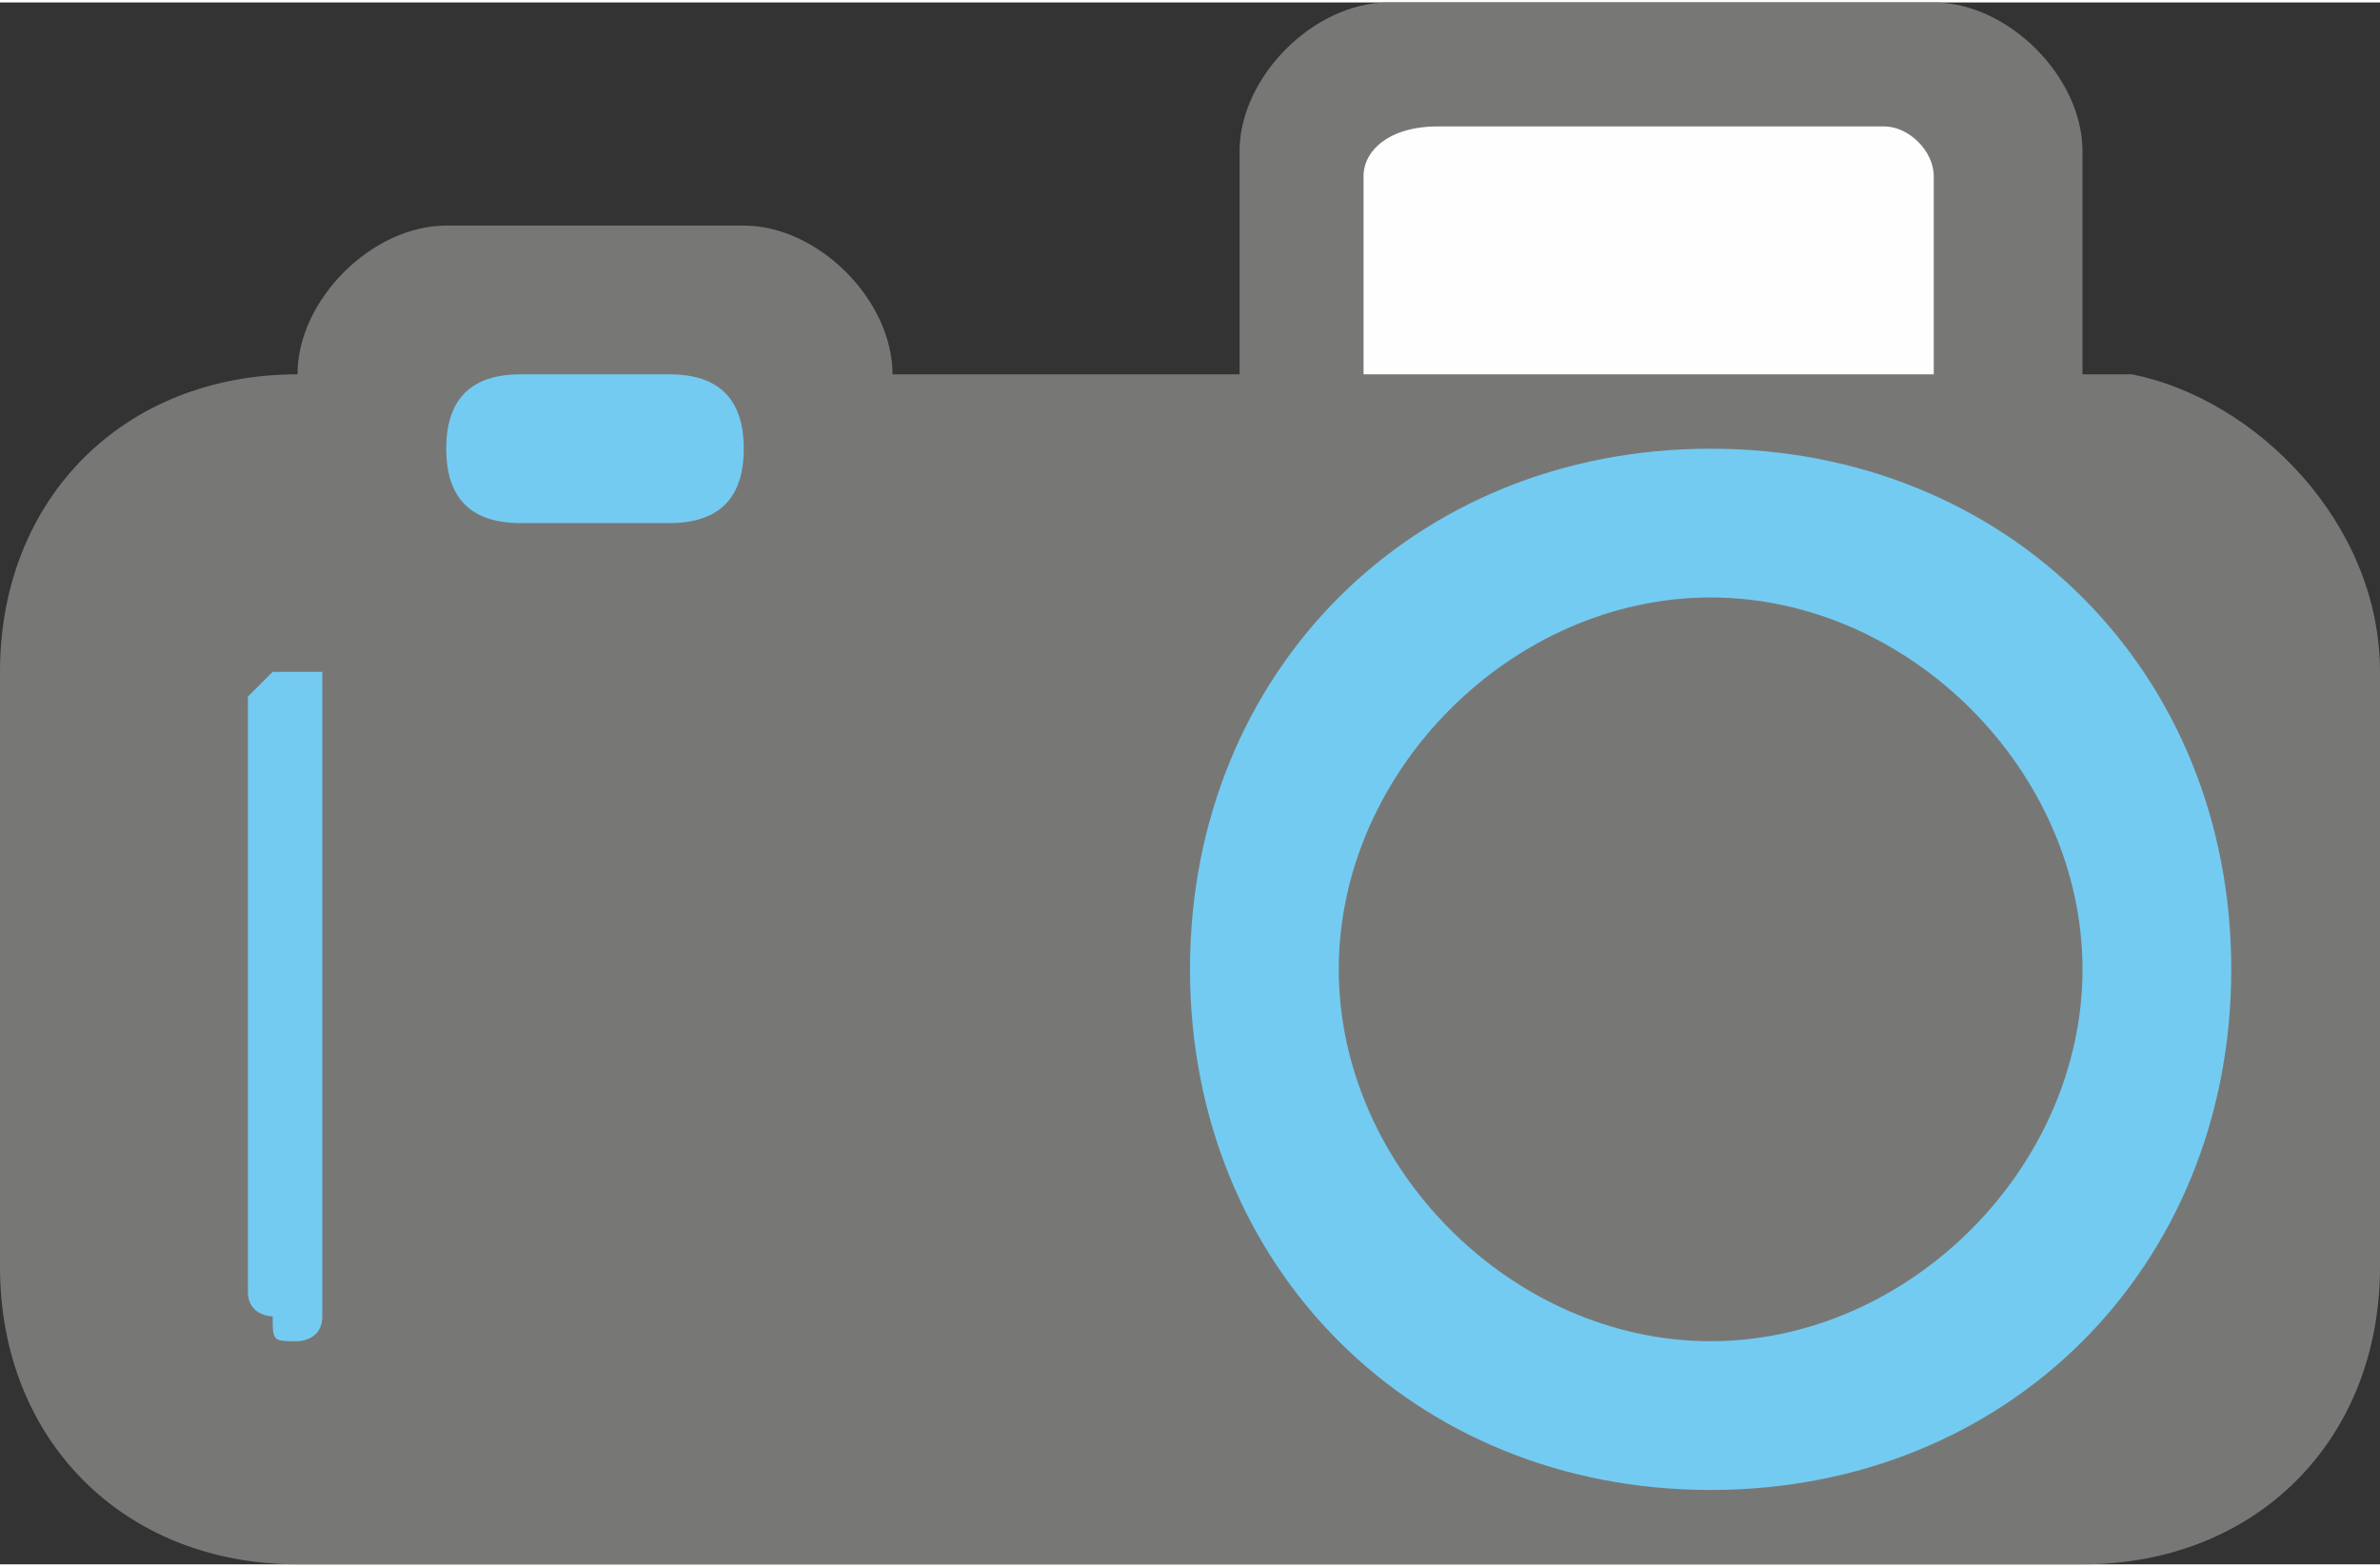 <?xml version="1.0" encoding="UTF-8"?>
<!DOCTYPE svg PUBLIC "-//W3C//DTD SVG 1.1//EN" "http://www.w3.org/Graphics/SVG/1.1/DTD/svg11.dtd">
<!-- Creator: CorelDRAW X7 -->
<svg xmlns="http://www.w3.org/2000/svg" xml:space="preserve" width="0.878in" height="0.578in" version="1.1" style="shape-rendering:geometricPrecision; text-rendering:geometricPrecision; image-rendering:optimizeQuality; fill-rule:evenodd; clip-rule:evenodd"
viewBox="0 0 96 63"
 xmlns:xlink="http://www.w3.org/1999/xlink">
 <rect x="0" y="0" width="96" height="63" fill="#333333" stroke="none"/>
 <defs>
  <style type="text/css">
   <![CDATA[
    .fil1 {fill:#FEFEFE}
    .fil2 {fill:#74CBF2}
    .fil0 {fill:#777876}
   ]]>
  </style>
 </defs>
 <g id="Layer_x0020_1">

  <path class="fil0" d="M48 15l-12 0c0,-3 -3,-6 -6,-6l-12 0c-3,0 -6,3 -6,6 -7,0 -12,5 -12,12l0 24c0,7 5,12 12,12l72 0c7,0 12,-5 12,-12l0 -24c0,-6 -5,-11 -10,-12l-2 0 0 -9c0,-3 -3,-6 -6,-6l-22 0c-3,0 -6,3 -6,6l0 9 -2 0 0 0z"/>
  <path class="fil1" d="M78 15l-23 0 0 -8c0,-1 1,-2 3,-2l18 0c1,0 2,1 2,2l0 8z"/>
  <path class="fil2" d="M27 21l-6 0c-2,0 -3,-1 -3,-3 0,-2 1,-3 3,-3l6 0c2,0 3,1 3,3 0,2 -1,3 -3,3l0 0z"/>
  <path class="fil2" d="M69 60c-12,0 -21,-9 -21,-21 0,-12 9,-21 21,-21 12,0 21,9 21,21 0,12 -9,21 -21,21l0 0z"/>
  <path class="fil2" d="M12 27l0 0c0,0 1,0 1,0l0 0c0,0 0,1 0,1l0 24c0,1 0,1 0,1l0 0c0,1 -1,1 -1,1l0 0c-1,0 -1,0 -1,-1l0 0c0,0 -1,0 -1,-1l0 -24c0,0 1,-1 1,-1l0 0c0,0 0,0 1,0l0 0z"/>
  <path class="fil0" d="M69 24c-8,0 -15,7 -15,15 0,8 7,15 15,15 8,0 15,-7 15,-15 0,-8 -7,-15 -15,-15l0 0z"/>
 </g>
</svg>

